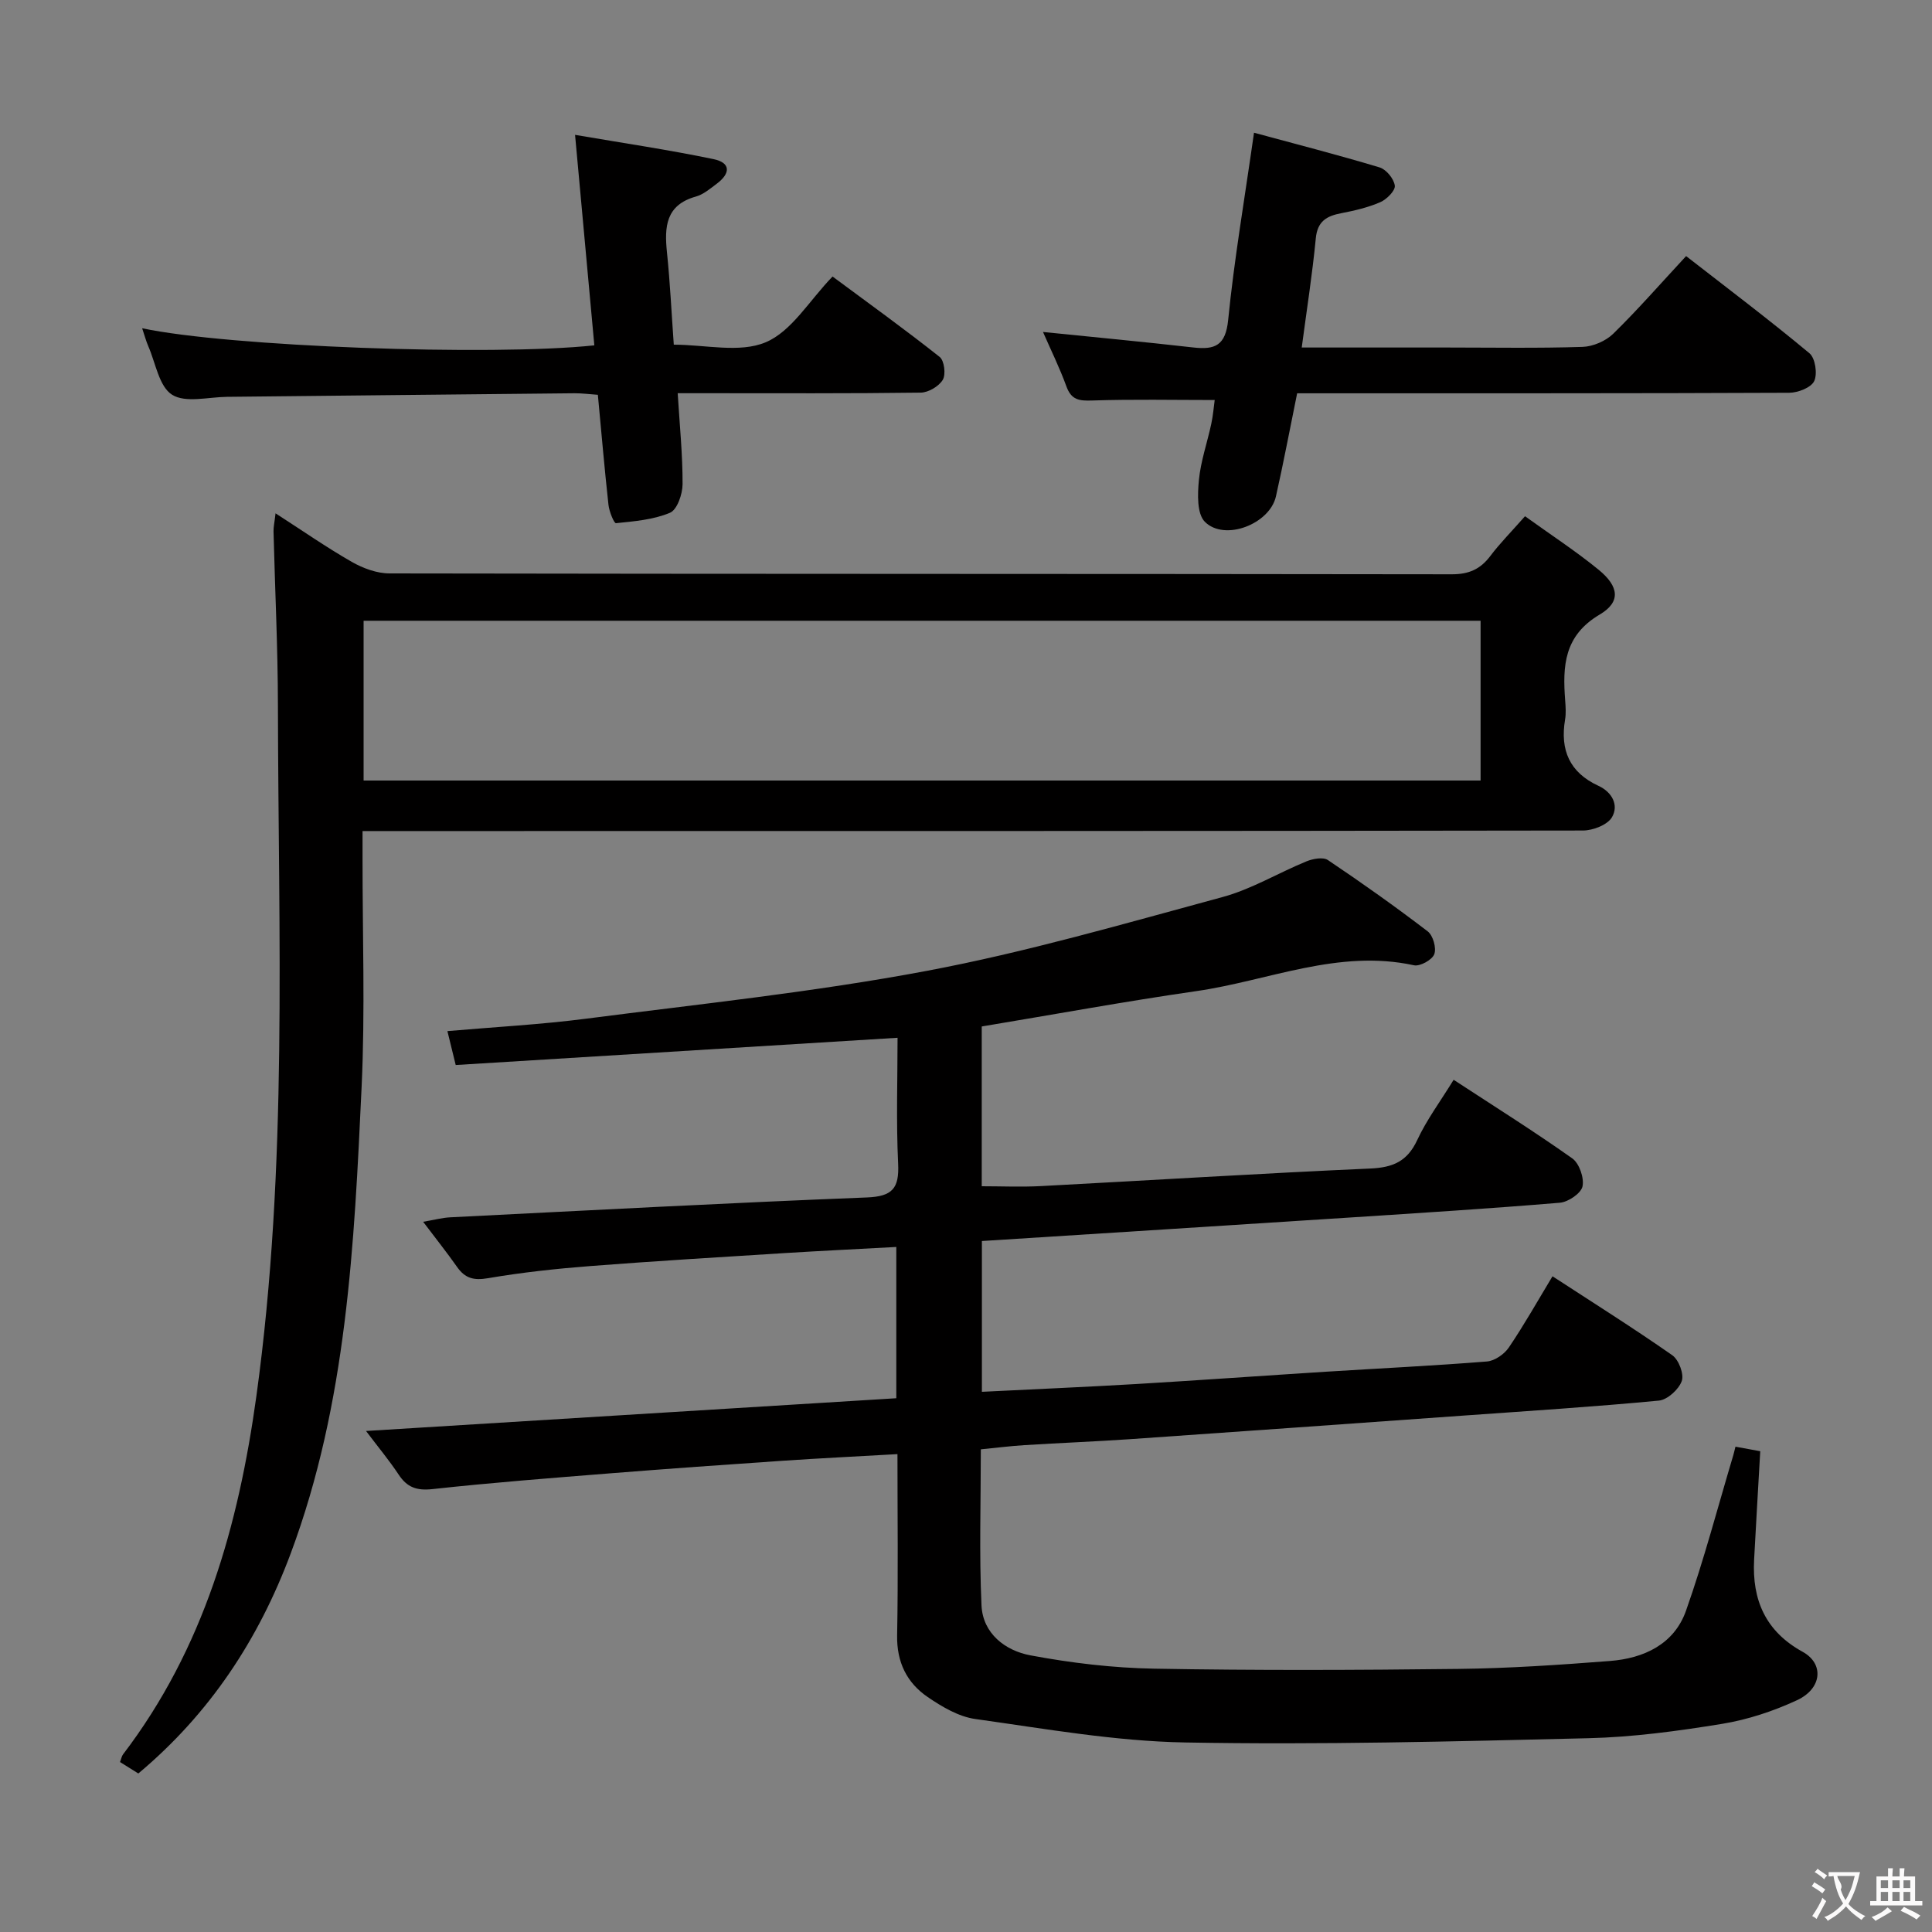 <svg enable-background="new 0 0 400 400" viewBox="0 0 400 400" xmlns="http://www.w3.org/2000/svg"><rect x="0" y="0" width="400" height="400" fill="#808080" stroke="none"/><g fill="#010000"><path d="m300.96 223.56c8.55 5.59 16.71 10.71 24.56 16.27 1.45 1.03 2.5 4.05 2.12 5.81-.31 1.43-2.94 3.22-4.67 3.37-14.41 1.21-28.84 2.11-43.27 3.05-25.38 1.64-50.75 3.25-76.41 4.88v31.22c10.78-.54 21.36-.99 31.93-1.61 13.1-.78 26.19-1.72 39.29-2.55 11.12-.7 22.25-1.23 33.35-2.12 1.61-.13 3.59-1.51 4.53-2.9 3.16-4.66 5.93-9.59 9.04-14.74 8.48 5.52 16.77 10.74 24.79 16.34 1.35.94 2.48 3.92 1.97 5.35-.62 1.74-2.97 3.88-4.74 4.05-13.4 1.28-26.84 2.13-40.27 3.09-23.05 1.64-46.09 3.3-69.14 4.89-7.3.5-14.62.78-21.92 1.24-2.94.18-5.87.56-9.05.87 0 11.03-.35 21.69.14 32.31.27 5.84 4.93 9.37 10.12 10.34 8.43 1.58 17.07 2.61 25.65 2.76 20.98.38 41.98.3 62.97.05 10.46-.12 20.92-.83 31.35-1.64 7.02-.54 13.31-3.45 15.77-10.41 3.74-10.58 6.58-21.47 9.8-32.23.14-.47.24-.96.44-1.73 1.58.29 3.13.58 5.13.94-.43 7.63-.88 15.04-1.27 22.46-.44 8.34 2.36 14.84 10.05 19.07 4.47 2.46 4.03 7.6-1.15 10.01-4.9 2.28-10.23 4.04-15.55 4.91-9.16 1.49-18.45 2.75-27.72 2.97-27.8.67-55.62 1.39-83.41.88-14.52-.26-29.03-2.84-43.47-4.86-3.44-.48-6.88-2.52-9.84-4.54-4.33-2.95-6.44-7.23-6.34-12.77.23-12.29.07-24.59.07-37.53-8.24.47-15.98.85-23.7 1.37-11.94.81-23.87 1.66-35.8 2.61-12.26.98-24.52 1.92-36.74 3.26-3.29.36-5.28-.34-7.04-3.01-1.92-2.9-4.16-5.59-6.75-9.02 36.9-2.28 73.24-4.53 109.79-6.78 0-10.63 0-20.71 0-31.32-7.84.43-15.42.79-22.99 1.26-13.44.84-26.89 1.65-40.31 2.69-7.11.55-14.23 1.32-21.25 2.52-2.92.5-4.73.03-6.37-2.31-2.09-2.97-4.36-5.82-7.04-9.37 2.27-.39 3.96-.85 5.66-.93 28.73-1.44 57.46-2.98 86.21-4.11 5.28-.21 6.71-1.88 6.47-6.98-.42-8.77-.12-17.58-.12-26.08-30.69 1.89-60.83 3.75-91.48 5.64-.64-2.59-1.16-4.73-1.72-7.02 9.89-.86 19.35-1.36 28.71-2.57 23.53-3.04 47.18-5.51 70.47-9.89 20.66-3.88 40.96-9.79 61.28-15.29 6.03-1.63 11.57-5.01 17.41-7.4 1.33-.54 3.43-.93 4.42-.27 7.03 4.72 13.95 9.63 20.67 14.77 1.11.85 1.84 3.45 1.36 4.73-.44 1.17-2.94 2.56-4.2 2.29-15.67-3.41-30.11 3.19-45.06 5.35-14.76 2.13-29.44 4.83-44.43 7.32v33.08c4.04 0 8.14.18 12.21-.03 22.75-1.2 45.49-2.63 68.25-3.64 4.7-.21 7.65-1.49 9.7-5.89 1.94-4.18 4.76-7.96 7.54-12.48z"/><path d="m315.74 106.88c5.34 3.85 10.5 7.21 15.24 11.08 4.22 3.45 4.64 6.66.23 9.27-7.42 4.38-7.7 10.67-7.16 17.77.1 1.33.2 2.7-.02 3.99-1.06 6.3.94 10.96 6.92 13.71 2.84 1.31 4.24 4.02 2.79 6.5-.92 1.58-3.92 2.74-5.99 2.75-81.8.13-163.6.11-245.4.11-2.16 0-4.31 0-7.29 0v5.48c-.02 15.83.55 31.68-.19 47.47-1.53 32.68-3.05 65.43-14.68 96.61-6.64 17.79-16.73 33.14-31.55 45.56-1.33-.83-2.55-1.59-3.79-2.37.27-.71.35-1.22.62-1.58 16.74-21.95 23.9-47.31 27.62-74.24 6.56-47.56 4.53-95.32 4.45-143.04-.02-11.97-.61-23.95-.91-35.92-.02-.95.21-1.9.42-3.75 5.58 3.59 10.55 7.06 15.8 10.06 2.32 1.32 5.18 2.38 7.8 2.38 73.3.13 146.61.07 219.91.18 3.55.01 5.94-1.05 8.01-3.81 2-2.64 4.35-5.01 7.17-8.21zm-240.46 54.72h231.26c0-11.3 0-22.2 0-33.08-77.28 0-154.16 0-231.26 0z"/><path d="m259.63 27.48c8.9 2.41 17.5 4.62 26 7.18 1.38.42 2.97 2.36 3.15 3.78.13 1.02-1.67 2.83-2.99 3.41-2.55 1.11-5.34 1.76-8.09 2.29-3.04.58-4.94 1.66-5.28 5.22-.71 7.39-1.87 14.74-2.91 22.59h30.16c9.33 0 18.66.17 27.97-.13 2.17-.07 4.79-1.2 6.35-2.71 5.09-4.98 9.79-10.37 15.1-16.09 8.69 6.76 17.28 13.24 25.54 20.12 1.2 1 1.69 4.26.98 5.76-.64 1.35-3.36 2.41-5.17 2.42-31.64.14-63.28.1-94.92.11-2.3 0-4.61 0-6.96 0-1.52 7.44-2.83 14.42-4.39 21.34-1.29 5.73-10.61 9.35-14.71 5.27-1.67-1.67-1.52-5.75-1.24-8.65.38-3.92 1.73-7.75 2.56-11.63.38-1.76.52-3.57.71-4.94-8.51 0-16.96-.18-25.38.1-2.67.09-4.29-.1-5.31-2.89-1.41-3.88-3.25-7.61-4.86-11.3 10.5 1.07 20.82 2.04 31.12 3.21 4.49.51 6.69-.39 7.22-5.71 1.23-12.38 3.34-24.65 5.35-38.75z"/><path d="m29.43 67.96c17.72 3.79 72.13 5.82 93.62 3.54-1.29-14.07-2.58-28.16-3.99-43.58 9.93 1.7 19.37 3.09 28.69 5.03 3.51.73 3.59 2.91.58 5.14-1.33.99-2.7 2.17-4.24 2.6-6.28 1.75-6.55 6.28-6 11.59.65 6.26.94 12.56 1.41 19.08 6.53 0 13.64 1.78 19.04-.5 5.36-2.26 8.99-8.6 13.83-13.61 7.7 5.71 15.08 11.02 22.19 16.66.95.76 1.3 3.62.63 4.73-.81 1.35-2.98 2.63-4.57 2.65-14.83.2-29.66.12-44.49.12-1.79 0-3.59 0-5.82 0 .41 6.68 1.03 12.76 1.01 18.84-.01 2.05-1.12 5.28-2.6 5.91-3.44 1.45-7.4 1.77-11.19 2.16-.4.04-1.4-2.42-1.55-3.78-.82-7.42-1.45-14.86-2.2-22.8-1.67-.11-3.26-.33-4.84-.32-23.98.23-47.95.5-71.93.74-3.88.04-8.61 1.32-11.39-.44-2.69-1.7-3.4-6.57-4.93-10.07-.44-1.01-.72-2.09-1.26-3.69z"/></g><path d="m377.9 391.2c-.2.3-.4.5-.6.8-.7-.6-1.4-1-2.2-1.5.2-.3.4-.5.5-.8.6.4 1.4.8 2.3 1.5zm-1.8 6.1c-.2-.2-.5-.4-.9-.6.4-.6.8-1.2 1.2-1.9s.7-1.3.9-1.9c.3.3.5.5.8.7-.7 1.3-1.4 2.6-2 3.7zm2.2-9c-.3.3-.5.5-.6.8-.6-.6-1.3-1.1-2-1.5.3-.3.5-.5.6-.7.6.5 1.3.9 2 1.4zm.3.2v-.9h2 4.5c-.3 1.3-.6 2.5-1 3.6s-.9 2.1-1.4 3c.4.5 1 1 1.6 1.4s1.2.8 1.9 1.1c-.3.2-.5.4-.8.8-.4-.3-1-.7-1.6-1.2s-1.2-1.1-1.6-1.6c-.5.6-1.1 1.1-1.7 1.6s-1.4.9-2.1 1.4c-.1-.3-.3-.5-.7-.8.6-.2 1.2-.5 1.9-1s1.4-1.1 2-1.8c-.5-.8-.9-1.6-1.2-2.5s-.6-2-.8-3.2c-.4.1-.7.1-1 .1zm2.5 2.7c.3 1 .7 1.7 1 2.2.3-.5.6-1.1 1-2s.6-1.9.9-3h-3.2-.4c.1.9 1.3 1.8.7 2.8z" fill="#fbfafa"/><path d="m396.5 388.5v1.5 3.6h1.5v.9c-.4 0-1 0-1.7 0h-7.9c-.5 0-.9 0-1.2 0v-.9h1.3v-3.5c0-.7 0-1.2 0-1.6h2.4c0-.8 0-1.4 0-1.7h1c0 .3-.1.8-.1 1.7h1.5c0-.8 0-1.4 0-1.7h1c0 .3-.1.9-.1 1.7zm-8.2 9.2c-.2-.3-.5-.5-.8-.8.8-.3 1.4-.6 1.9-.9s1-.7 1.4-1.1c.3.3.6.5.9.8-1.6 1-2.8 1.6-3.4 2zm2.6-6.8v-1.6h-1.5v1.6zm0 2.7v-1.9h-1.5v1.9zm2.4-2.7v-1.6h-1.5v1.6zm0 2.7v-1.9h-1.5v1.9zm.2 2 .7-.8c.4.2.9.5 1.6.8s1.3.7 1.8 1c-.3.3-.5.5-.8.8-.4-.3-1.5-1-3.3-1.8zm2-4.7v-1.6h-1.4v1.6zm0 2.7v-1.9h-1.4v1.9z" fill="#fbfafa"/></svg>